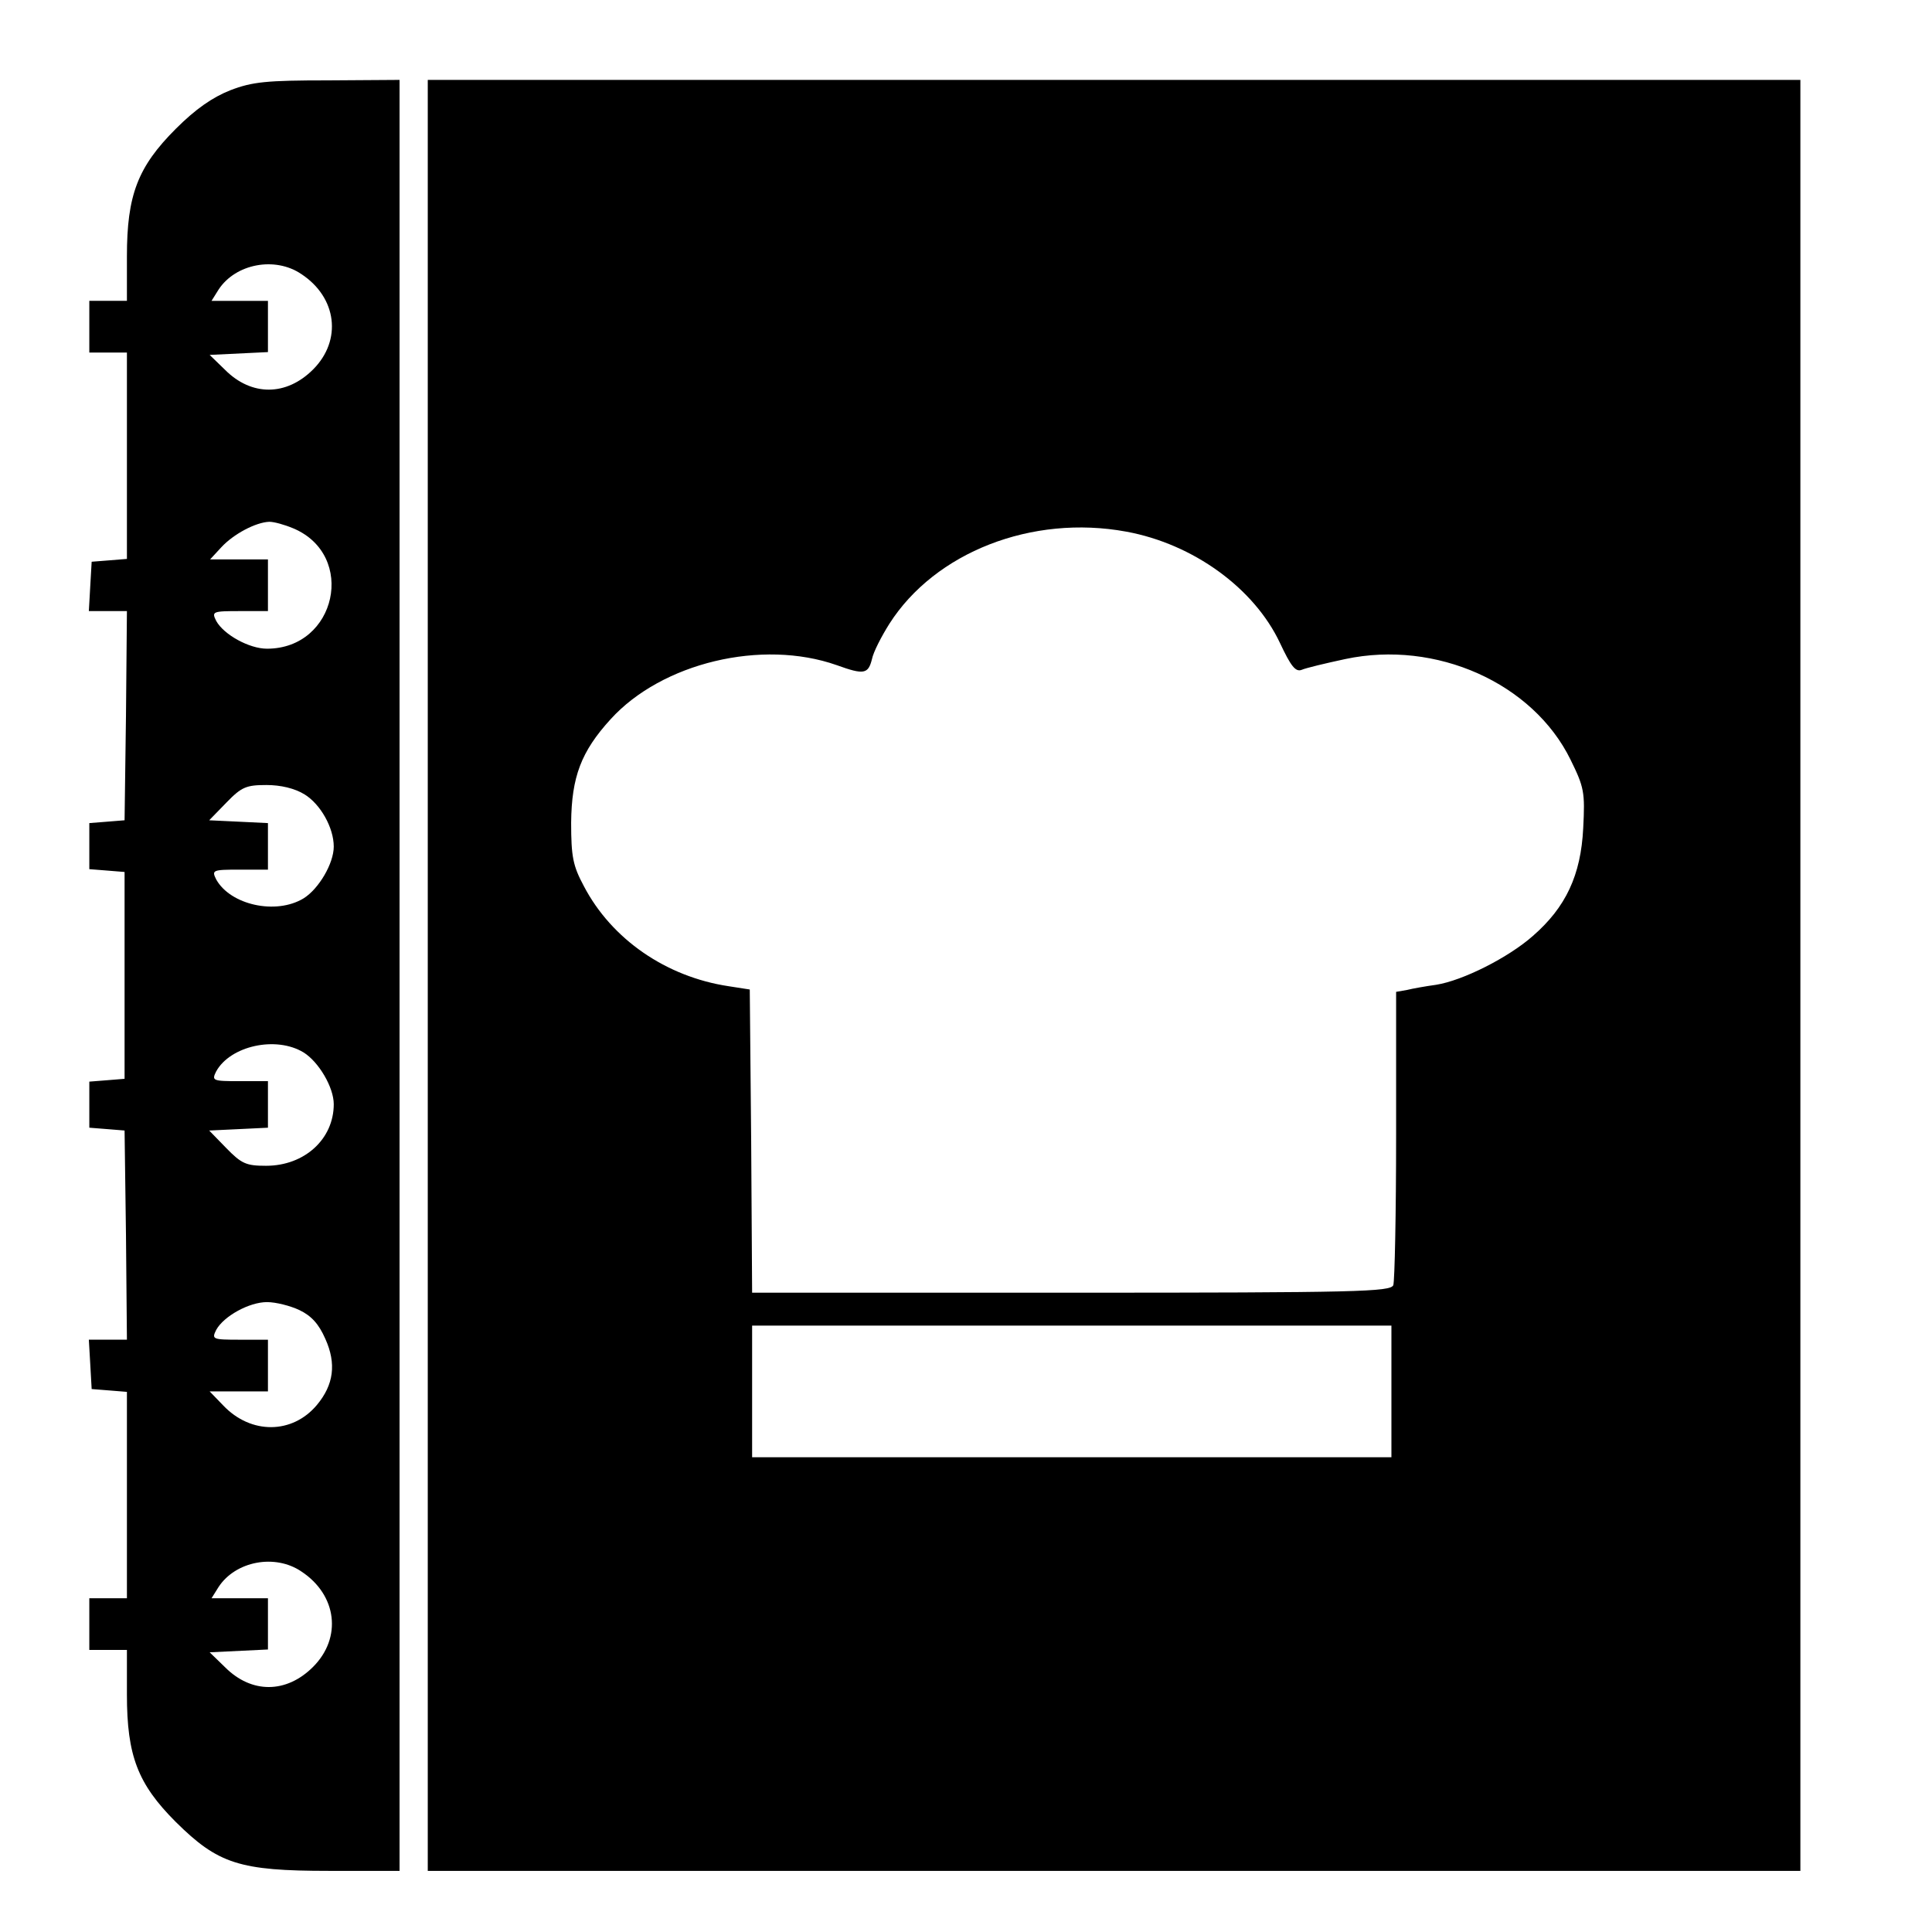 <?xml version="1.0" standalone="no"?>
<!DOCTYPE svg PUBLIC "-//W3C//DTD SVG 20010904//EN"
 "http://www.w3.org/TR/2001/REC-SVG-20010904/DTD/svg10.dtd">
<svg version="1.0" xmlns="http://www.w3.org/2000/svg"
 width="411pt" height="411pt" viewBox="0 0 411 411"
 preserveAspectRatio="xMidYMid meet">
<g transform="translate(0,411) scale(0.1,-0.1)"
fill="#000000" stroke="none">
<path d="M490 3918 c-38 -15 -74 -40 -116 -82 -81 -81 -104 -141 -104 -271 l0
-95 -40 0 -40 0 0 -55 0 -55 40 0 40 0 0 -219 0 -220 -37 -3 -38 -3 -3 -52 -3
-53 41 0 40 0 -2 -222 -3 -223 -37 -3 -38 -3 0 -49 0 -49 38 -3 37 -3 0 -220
0 -220 -37 -3 -38 -3 0 -49 0 -49 38 -3 37 -3 3 -223 2 -222 -40 0 -41 0 3
-52 3 -53 38 -3 37 -3 0 -220 0 -219 -40 0 -40 0 0 -55 0 -55 40 0 40 0 0 -95
c0 -130 23 -190 104 -271 90 -89 135 -104 326 -104 l150 0 0 1905 0 1905 -152
-1 c-131 0 -161 -3 -208 -21z m151 -391 c76 -50 87 -141 25 -203 -57 -57 -131
-57 -187 -1 l-33 32 62 3 62 3 0 54 0 55 -60 0 -60 0 15 24 c36 55 120 71 176
33z m-17 -541 c135 -57 92 -256 -56 -256 -38 0 -92 30 -108 59 -10 20 -8 21
50 21 l60 0 0 55 0 55 -62 0 -61 0 24 26 c26 28 73 53 102 54 10 0 32 -6 51
-14z m24 -566 c34 -21 62 -71 62 -111 0 -36 -32 -90 -64 -110 -59 -36 -156
-14 -186 40 -10 20 -8 21 50 21 l60 0 0 50 0 49 -62 3 -63 3 37 38 c32 33 42
37 85 37 30 0 60 -7 81 -20z m-2 -549 c32 -20 64 -74 64 -110 0 -74 -62 -131
-144 -131 -42 0 -52 4 -85 38 l-36 37 63 3 62 3 0 49 0 50 -60 0 c-58 0 -60 1
-50 21 30 54 127 76 186 40z m-9 -548 c25 -12 41 -29 55 -61 24 -53 18 -98
-18 -141 -52 -62 -140 -63 -199 -1 l-29 30 62 0 62 0 0 55 0 55 -60 0 c-58 0
-60 1 -50 21 16 29 70 59 108 59 19 0 50 -8 69 -17z m4 -556 c76 -50 87 -141
25 -203 -57 -57 -131 -57 -187 -1 l-33 32 62 3 62 3 0 54 0 55 -60 0 -60 0 15
24 c36 55 120 71 176 33z"/>
<path d="M910 2035 l0 -1905 1460 0 1460 0 0 1905 0 1905 -1460 0 -1460 0 0
-1905z m1486 944 c142 -26 272 -120 327 -237 23 -49 33 -62 46 -57 9 4 51 14
93 23 193 41 399 -51 479 -214 29 -59 31 -69 27 -146 -5 -100 -37 -168 -107
-229 -52 -46 -149 -95 -206 -104 -22 -3 -50 -8 -62 -11 l-23 -4 0 -304 c0
-168 -3 -311 -6 -320 -6 -14 -75 -16 -685 -16 l-679 0 -2 322 -3 323 -45 7
c-133 20 -249 100 -308 213 -23 43 -27 62 -27 135 1 97 21 151 84 220 109 120
322 171 481 115 58 -21 67 -19 75 13 3 15 20 48 37 75 97 152 303 233 504 196z
m564 -1829 l0 -140 -680 0 -680 0 0 140 0 140 680 0 680 0 0 -140z"/>
</g>
</svg>
